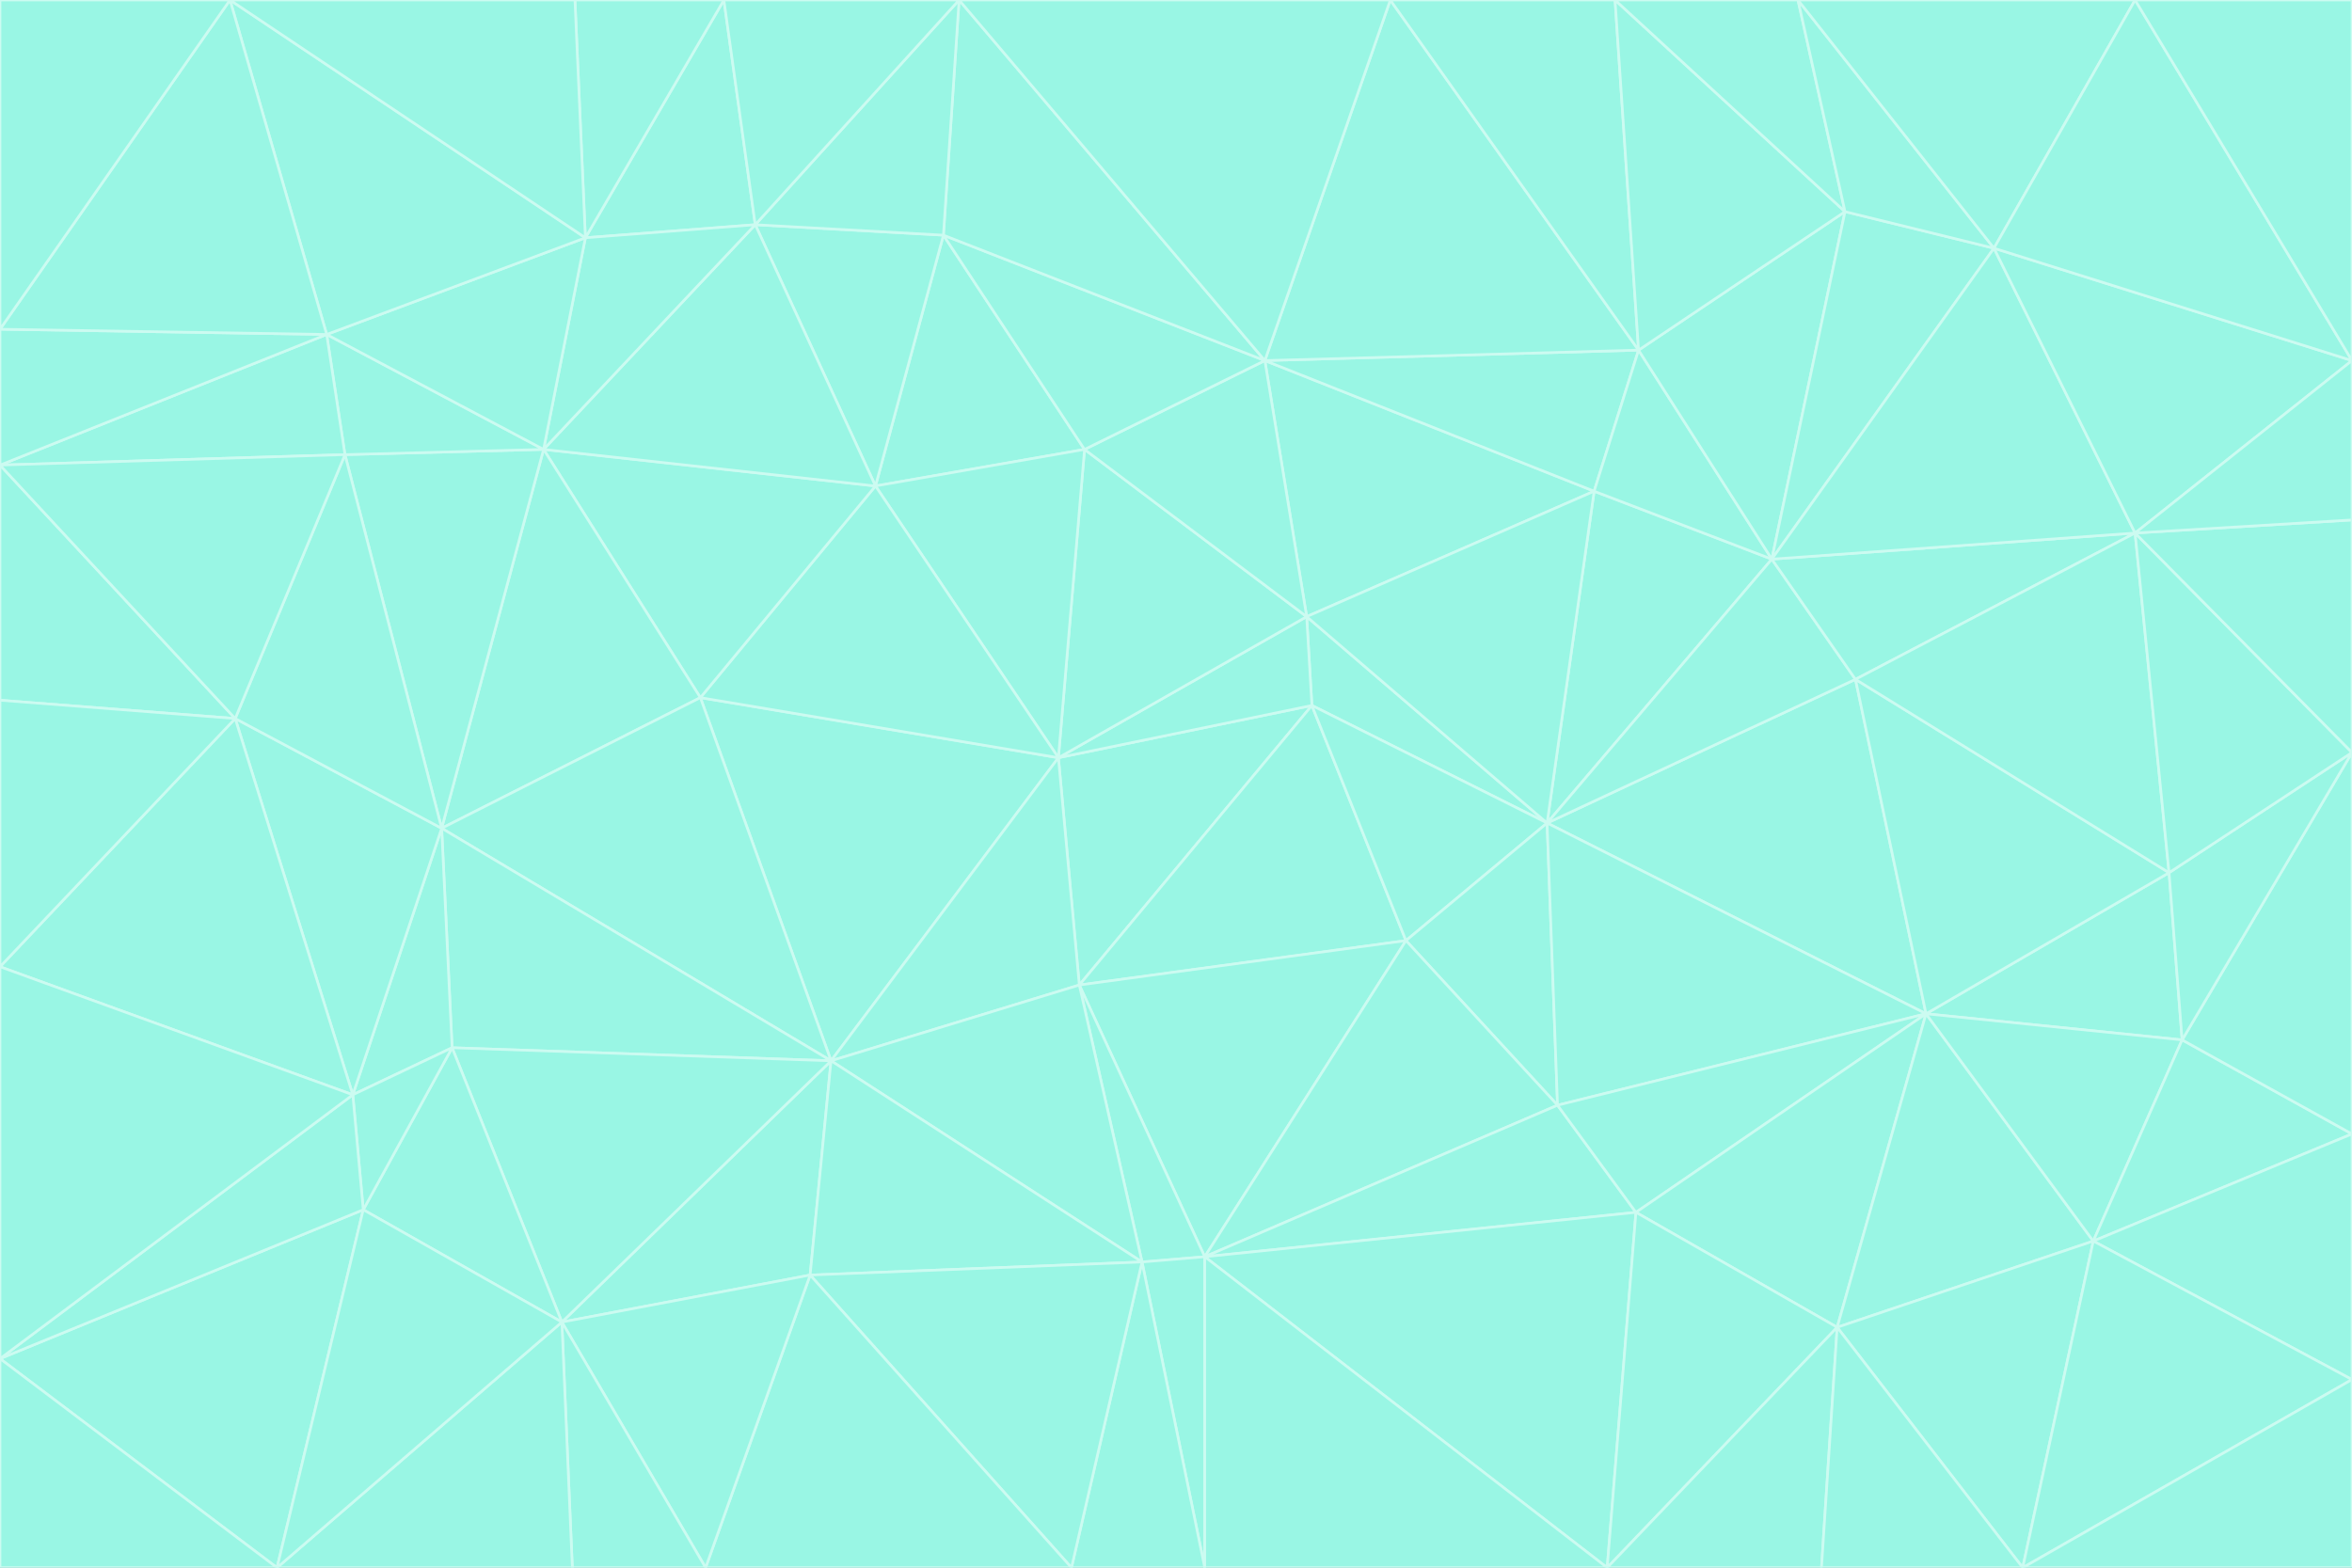 <svg id="visual" viewBox="0 0 900 600" width="900" height="600" xmlns="http://www.w3.org/2000/svg" xmlns:xlink="http://www.w3.org/1999/xlink" version="1.1"><rect x="0" y="0" width="900" height="600" fill="#333333" stroke="none"/><g stroke-width="1" stroke-linejoin="bevel"><path d="M405 290L413 377L502 270Z" fill="#99f6e4" stroke="#ccfbf1"></path><path d="M413 377L538 360L502 270Z" fill="#99f6e4" stroke="#ccfbf1"></path><path d="M592 315L500 236L502 270Z" fill="#99f6e4" stroke="#ccfbf1"></path><path d="M502 270L500 236L405 290Z" fill="#99f6e4" stroke="#ccfbf1"></path><path d="M538 360L592 315L502 270Z" fill="#99f6e4" stroke="#ccfbf1"></path><path d="M413 377L461 481L538 360Z" fill="#99f6e4" stroke="#ccfbf1"></path><path d="M538 360L596 423L592 315Z" fill="#99f6e4" stroke="#ccfbf1"></path><path d="M413 377L437 483L461 481Z" fill="#99f6e4" stroke="#ccfbf1"></path><path d="M461 481L596 423L538 360Z" fill="#99f6e4" stroke="#ccfbf1"></path><path d="M500 236L415 172L405 290Z" fill="#99f6e4" stroke="#ccfbf1"></path><path d="M268 267L318 406L405 290Z" fill="#99f6e4" stroke="#ccfbf1"></path><path d="M405 290L318 406L413 377Z" fill="#99f6e4" stroke="#ccfbf1"></path><path d="M413 377L318 406L437 483Z" fill="#99f6e4" stroke="#ccfbf1"></path><path d="M610 188L484 138L500 236Z" fill="#99f6e4" stroke="#ccfbf1"></path><path d="M500 236L484 138L415 172Z" fill="#99f6e4" stroke="#ccfbf1"></path><path d="M361 90L335 186L415 172Z" fill="#99f6e4" stroke="#ccfbf1"></path><path d="M415 172L335 186L405 290Z" fill="#99f6e4" stroke="#ccfbf1"></path><path d="M678 214L610 188L592 315Z" fill="#99f6e4" stroke="#ccfbf1"></path><path d="M592 315L610 188L500 236Z" fill="#99f6e4" stroke="#ccfbf1"></path><path d="M335 186L268 267L405 290Z" fill="#99f6e4" stroke="#ccfbf1"></path><path d="M461 481L626 464L596 423Z" fill="#99f6e4" stroke="#ccfbf1"></path><path d="M737 388L710 260L592 315Z" fill="#99f6e4" stroke="#ccfbf1"></path><path d="M215 506L310 488L318 406Z" fill="#99f6e4" stroke="#ccfbf1"></path><path d="M318 406L310 488L437 483Z" fill="#99f6e4" stroke="#ccfbf1"></path><path d="M710 260L678 214L592 315Z" fill="#99f6e4" stroke="#ccfbf1"></path><path d="M610 188L627 134L484 138Z" fill="#99f6e4" stroke="#ccfbf1"></path><path d="M678 214L627 134L610 188Z" fill="#99f6e4" stroke="#ccfbf1"></path><path d="M737 388L592 315L596 423Z" fill="#99f6e4" stroke="#ccfbf1"></path><path d="M678 214L706 81L627 134Z" fill="#99f6e4" stroke="#ccfbf1"></path><path d="M484 138L361 90L415 172Z" fill="#99f6e4" stroke="#ccfbf1"></path><path d="M335 186L208 172L268 267Z" fill="#99f6e4" stroke="#ccfbf1"></path><path d="M367 0L361 90L484 138Z" fill="#99f6e4" stroke="#ccfbf1"></path><path d="M437 483L461 600L461 481Z" fill="#99f6e4" stroke="#ccfbf1"></path><path d="M461 481L615 600L626 464Z" fill="#99f6e4" stroke="#ccfbf1"></path><path d="M410 600L461 600L437 483Z" fill="#99f6e4" stroke="#ccfbf1"></path><path d="M310 488L410 600L437 483Z" fill="#99f6e4" stroke="#ccfbf1"></path><path d="M626 464L737 388L596 423Z" fill="#99f6e4" stroke="#ccfbf1"></path><path d="M703 508L737 388L626 464Z" fill="#99f6e4" stroke="#ccfbf1"></path><path d="M208 172L169 317L268 267Z" fill="#99f6e4" stroke="#ccfbf1"></path><path d="M268 267L169 317L318 406Z" fill="#99f6e4" stroke="#ccfbf1"></path><path d="M361 90L289 86L335 186Z" fill="#99f6e4" stroke="#ccfbf1"></path><path d="M615 600L703 508L626 464Z" fill="#99f6e4" stroke="#ccfbf1"></path><path d="M169 317L173 401L318 406Z" fill="#99f6e4" stroke="#ccfbf1"></path><path d="M310 488L270 600L410 600Z" fill="#99f6e4" stroke="#ccfbf1"></path><path d="M289 86L208 172L335 186Z" fill="#99f6e4" stroke="#ccfbf1"></path><path d="M173 401L215 506L318 406Z" fill="#99f6e4" stroke="#ccfbf1"></path><path d="M461 600L615 600L461 481Z" fill="#99f6e4" stroke="#ccfbf1"></path><path d="M215 506L270 600L310 488Z" fill="#99f6e4" stroke="#ccfbf1"></path><path d="M627 134L532 0L484 138Z" fill="#99f6e4" stroke="#ccfbf1"></path><path d="M361 90L367 0L289 86Z" fill="#99f6e4" stroke="#ccfbf1"></path><path d="M277 0L224 91L289 86Z" fill="#99f6e4" stroke="#ccfbf1"></path><path d="M289 86L224 91L208 172Z" fill="#99f6e4" stroke="#ccfbf1"></path><path d="M208 172L132 174L169 317Z" fill="#99f6e4" stroke="#ccfbf1"></path><path d="M173 401L139 463L215 506Z" fill="#99f6e4" stroke="#ccfbf1"></path><path d="M215 506L219 600L270 600Z" fill="#99f6e4" stroke="#ccfbf1"></path><path d="M169 317L135 419L173 401Z" fill="#99f6e4" stroke="#ccfbf1"></path><path d="M90 275L135 419L169 317Z" fill="#99f6e4" stroke="#ccfbf1"></path><path d="M532 0L367 0L484 138Z" fill="#99f6e4" stroke="#ccfbf1"></path><path d="M763 95L706 81L678 214Z" fill="#99f6e4" stroke="#ccfbf1"></path><path d="M627 134L618 0L532 0Z" fill="#99f6e4" stroke="#ccfbf1"></path><path d="M817 204L678 214L710 260Z" fill="#99f6e4" stroke="#ccfbf1"></path><path d="M135 419L139 463L173 401Z" fill="#99f6e4" stroke="#ccfbf1"></path><path d="M615 600L697 600L703 508Z" fill="#99f6e4" stroke="#ccfbf1"></path><path d="M835 398L830 334L737 388Z" fill="#99f6e4" stroke="#ccfbf1"></path><path d="M706 81L618 0L627 134Z" fill="#99f6e4" stroke="#ccfbf1"></path><path d="M106 600L219 600L215 506Z" fill="#99f6e4" stroke="#ccfbf1"></path><path d="M125 128L132 174L208 172Z" fill="#99f6e4" stroke="#ccfbf1"></path><path d="M801 475L737 388L703 508Z" fill="#99f6e4" stroke="#ccfbf1"></path><path d="M737 388L830 334L710 260Z" fill="#99f6e4" stroke="#ccfbf1"></path><path d="M774 600L801 475L703 508Z" fill="#99f6e4" stroke="#ccfbf1"></path><path d="M830 334L817 204L710 260Z" fill="#99f6e4" stroke="#ccfbf1"></path><path d="M132 174L90 275L169 317Z" fill="#99f6e4" stroke="#ccfbf1"></path><path d="M0 520L106 600L139 463Z" fill="#99f6e4" stroke="#ccfbf1"></path><path d="M367 0L277 0L289 86Z" fill="#99f6e4" stroke="#ccfbf1"></path><path d="M224 91L125 128L208 172Z" fill="#99f6e4" stroke="#ccfbf1"></path><path d="M801 475L835 398L737 388Z" fill="#99f6e4" stroke="#ccfbf1"></path><path d="M817 204L763 95L678 214Z" fill="#99f6e4" stroke="#ccfbf1"></path><path d="M706 81L688 0L618 0Z" fill="#99f6e4" stroke="#ccfbf1"></path><path d="M88 0L125 128L224 91Z" fill="#99f6e4" stroke="#ccfbf1"></path><path d="M0 178L0 268L90 275Z" fill="#99f6e4" stroke="#ccfbf1"></path><path d="M763 95L688 0L706 81Z" fill="#99f6e4" stroke="#ccfbf1"></path><path d="M277 0L220 0L224 91Z" fill="#99f6e4" stroke="#ccfbf1"></path><path d="M697 600L774 600L703 508Z" fill="#99f6e4" stroke="#ccfbf1"></path><path d="M801 475L900 434L835 398Z" fill="#99f6e4" stroke="#ccfbf1"></path><path d="M900 434L900 288L835 398Z" fill="#99f6e4" stroke="#ccfbf1"></path><path d="M835 398L900 288L830 334Z" fill="#99f6e4" stroke="#ccfbf1"></path><path d="M830 334L900 288L817 204Z" fill="#99f6e4" stroke="#ccfbf1"></path><path d="M817 204L900 138L763 95Z" fill="#99f6e4" stroke="#ccfbf1"></path><path d="M0 520L139 463L135 419Z" fill="#99f6e4" stroke="#ccfbf1"></path><path d="M139 463L106 600L215 506Z" fill="#99f6e4" stroke="#ccfbf1"></path><path d="M900 528L900 434L801 475Z" fill="#99f6e4" stroke="#ccfbf1"></path><path d="M900 288L900 199L817 204Z" fill="#99f6e4" stroke="#ccfbf1"></path><path d="M763 95L817 0L688 0Z" fill="#99f6e4" stroke="#ccfbf1"></path><path d="M90 275L0 370L135 419Z" fill="#99f6e4" stroke="#ccfbf1"></path><path d="M0 268L0 370L90 275Z" fill="#99f6e4" stroke="#ccfbf1"></path><path d="M0 178L132 174L125 128Z" fill="#99f6e4" stroke="#ccfbf1"></path><path d="M0 178L90 275L132 174Z" fill="#99f6e4" stroke="#ccfbf1"></path><path d="M900 199L900 138L817 204Z" fill="#99f6e4" stroke="#ccfbf1"></path><path d="M774 600L900 528L801 475Z" fill="#99f6e4" stroke="#ccfbf1"></path><path d="M900 138L817 0L763 95Z" fill="#99f6e4" stroke="#ccfbf1"></path><path d="M0 126L0 178L125 128Z" fill="#99f6e4" stroke="#ccfbf1"></path><path d="M220 0L88 0L224 91Z" fill="#99f6e4" stroke="#ccfbf1"></path><path d="M0 370L0 520L135 419Z" fill="#99f6e4" stroke="#ccfbf1"></path><path d="M88 0L0 126L125 128Z" fill="#99f6e4" stroke="#ccfbf1"></path><path d="M774 600L900 600L900 528Z" fill="#99f6e4" stroke="#ccfbf1"></path><path d="M0 520L0 600L106 600Z" fill="#99f6e4" stroke="#ccfbf1"></path><path d="M900 138L900 0L817 0Z" fill="#99f6e4" stroke="#ccfbf1"></path><path d="M88 0L0 0L0 126Z" fill="#99f6e4" stroke="#ccfbf1"></path></g></svg>
